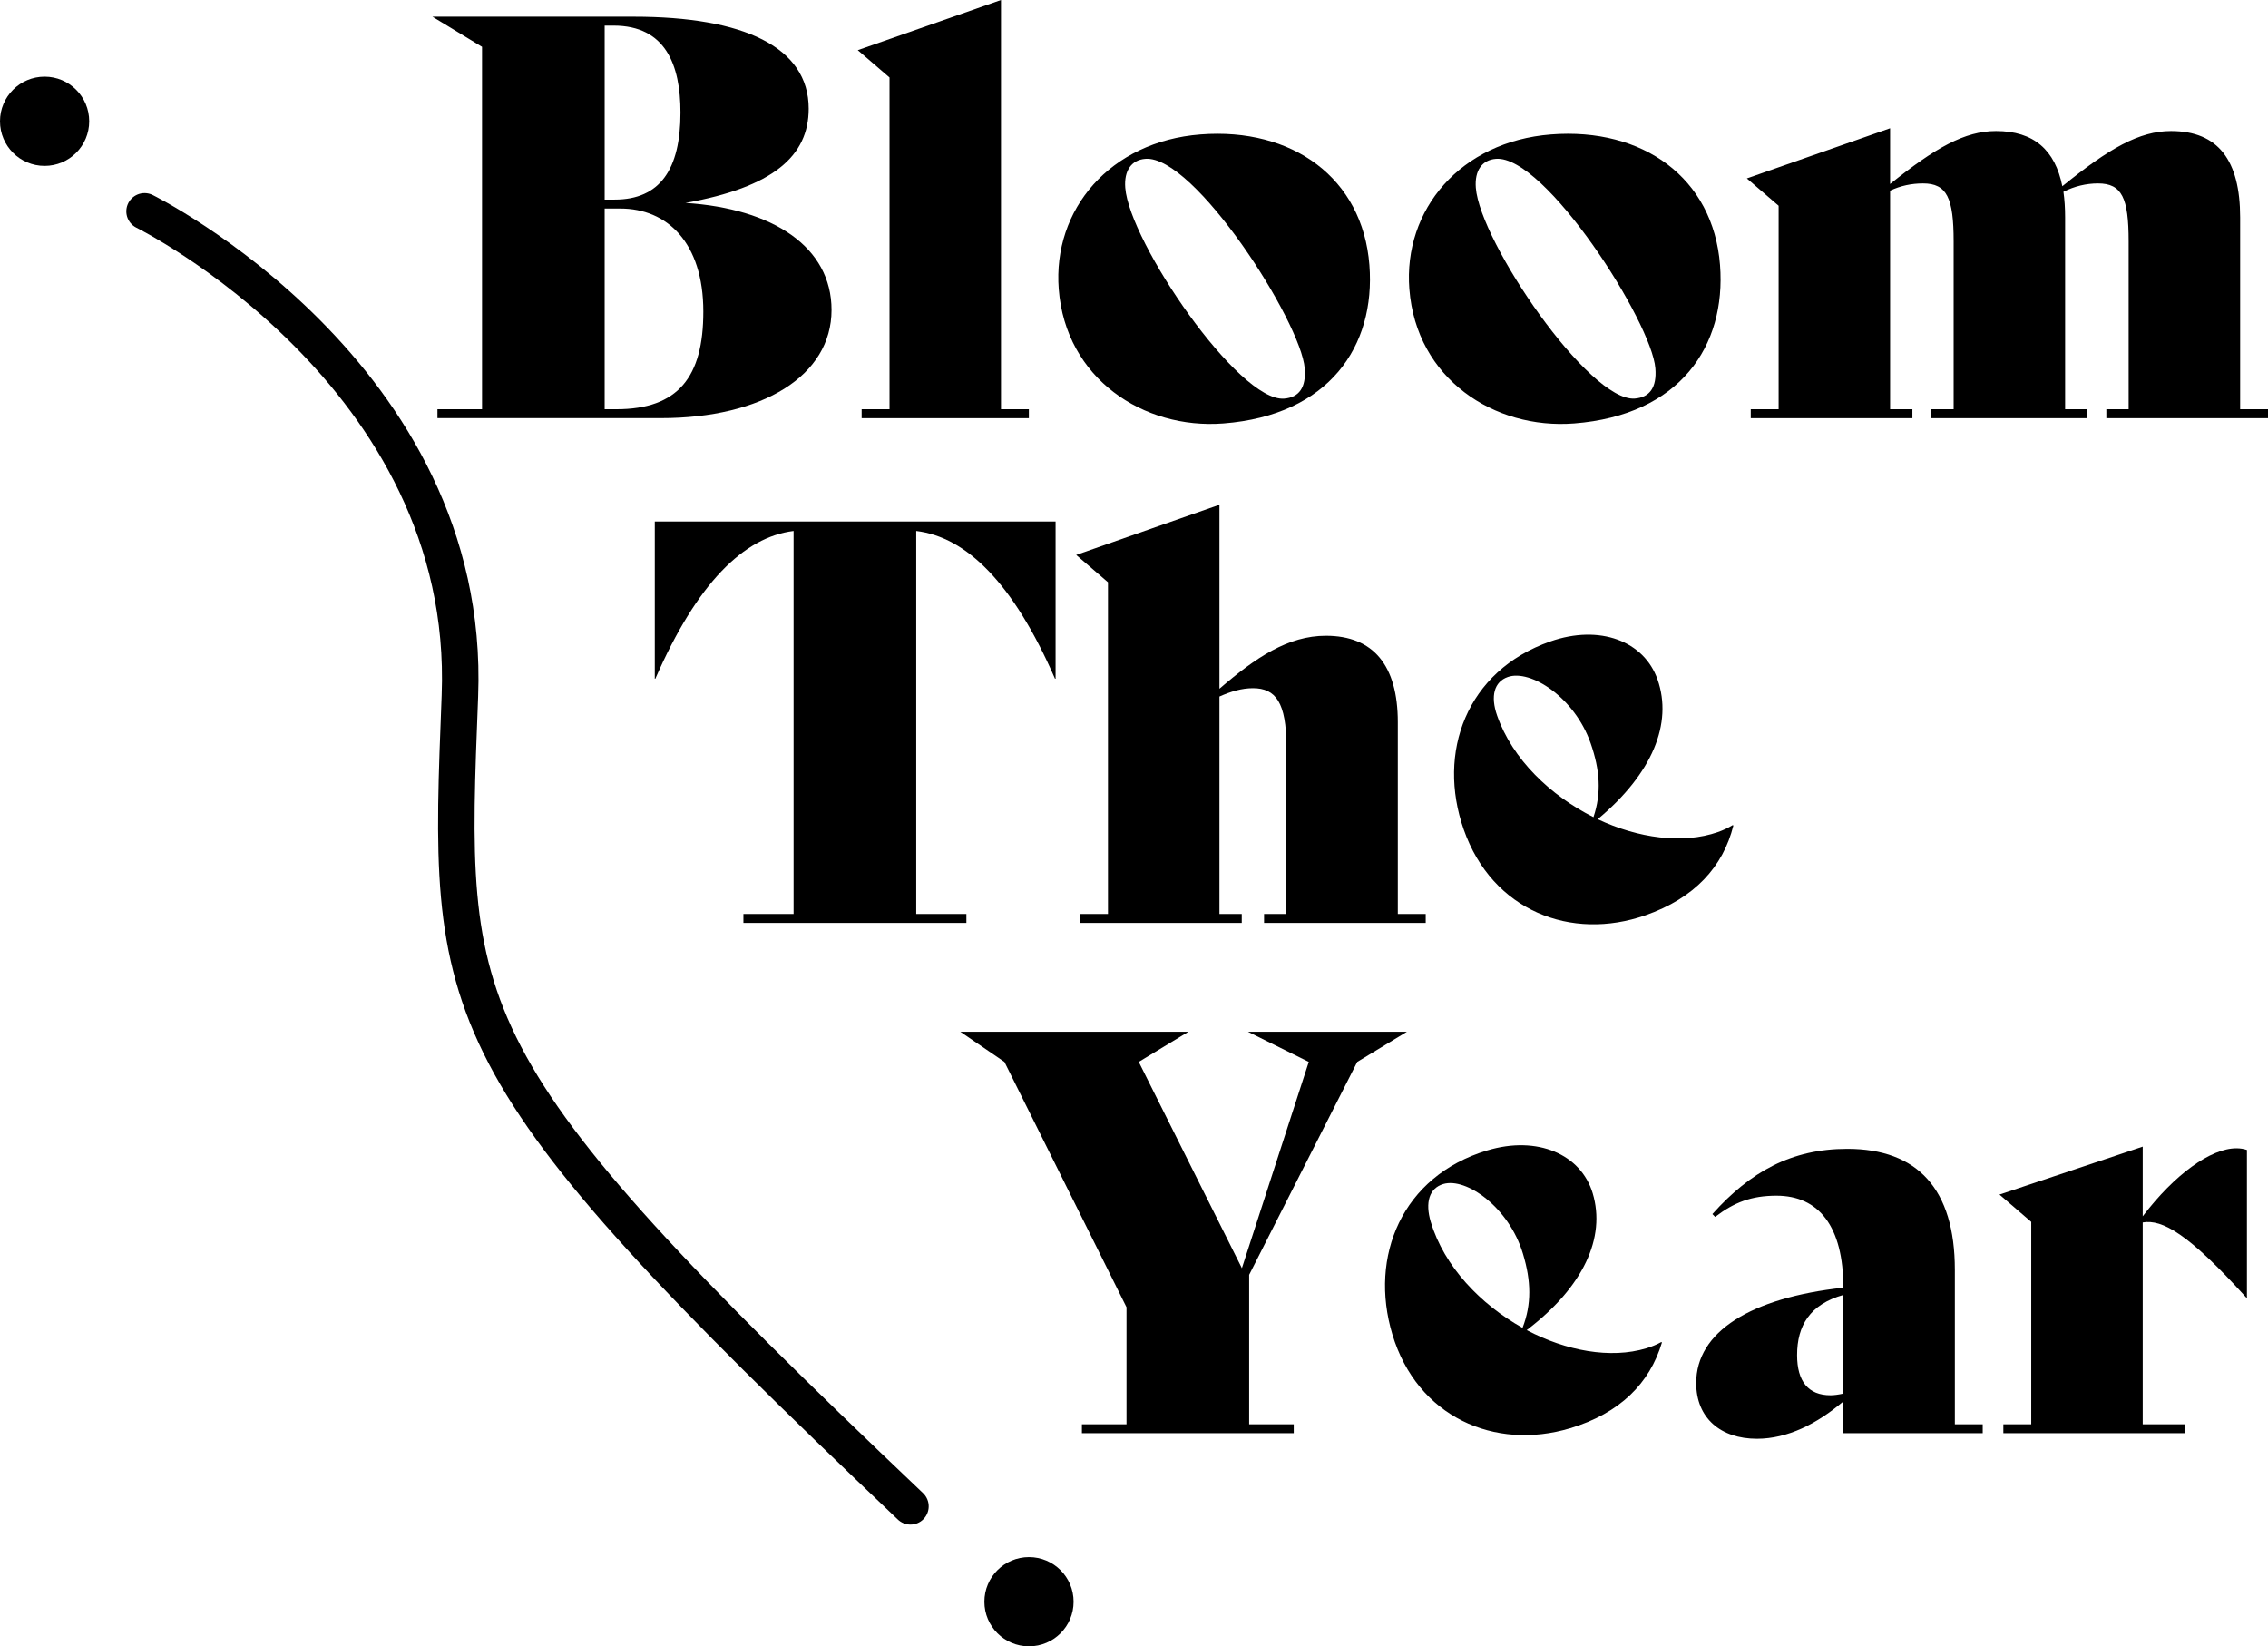 <?xml version="1.0" encoding="UTF-8"?>
<svg id="_レイヤー_2" data-name="レイヤー 2" xmlns="http://www.w3.org/2000/svg" viewBox="0 0 1118.57 811.8">
  <defs>
    <style>
      .cls-1 {
        stroke-width: 0px;
      }

      .cls-2 {
        fill: none;
        stroke: #000;
        stroke-linecap: round;
        stroke-miterlimit: 10;
        stroke-width: 18px;
      }
    </style>
  </defs>
  <g id="_レイヤー_1-2" data-name="レイヤー 1">
    <g>
      <g>
        <path class="cls-1" d="m410.11,152.85c0,32.44-34.09,53.33-84.12,53.33h-110.24v-4.4h21.99V23.09l-24.47-14.85h99.25c54.16,0,86.32,14.85,86.32,45.36,0,23.37-17.59,38.76-60.76,46.46,43.16,2.75,72.03,21.72,72.03,52.78ZM298.22,12.65v85.77h4.95c22.27,0,32.44-14.85,32.44-42.89,0-23.64-7.42-42.89-32.99-42.89h-4.4Zm48.66,141.03c0-34.09-17.87-50.86-40.96-50.86h-7.7v98.97h5.77c30.52,0,42.89-15.94,42.89-48.11Z"/>
        <path class="cls-1" d="m424.96,201.79h13.75V38.21l-15.67-13.47L493.69,0v201.79h13.75v4.4h-82.48v-4.4Z"/>
        <path class="cls-1" d="m522.17,142.56c-3.03-39.2,25.25-72.82,69.93-76.27,45.23-3.5,79.96,21.39,83.29,64.42,3.1,40.02-19.92,74.06-71.99,78.09-39.47,3.05-77.81-22.11-81.23-66.24Zm121.32,39.15c-1.78-23.02-54.46-105.26-78.59-103.39-6.85.53-10.58,5.78-9.92,14.28,2.08,26.86,55.88,105.7,78.35,103.96,7.4-.57,10.88-5.53,10.16-14.85Z"/>
        <path class="cls-1" d="m695.09,142.59c-3.05-39.19,25.22-72.83,69.9-76.3,45.22-3.52,79.97,21.35,83.32,64.39,3.11,40.02-19.88,74.07-71.96,78.12-39.47,3.07-77.82-22.07-81.25-66.2Zm121.34,39.09c-1.79-23.02-54.51-105.23-78.63-103.36-6.85.53-10.58,5.79-9.92,14.28,2.09,26.86,55.92,105.67,78.4,103.93,7.4-.58,10.88-5.53,10.15-14.85Z"/>
        <path class="cls-1" d="m1118.57,201.79v4.4h-79.73v-4.4h11v-82.75c0-21.44-3.3-28.59-15.12-28.59-5.77,0-11.55,1.37-17.04,4.12.55,3.85.83,7.97.83,12.65v94.57h11v4.4h-76.98v-4.4h11v-82.75c0-21.44-3.3-28.59-15.12-28.59-5.5,0-11,1.1-16.22,3.57v107.77h11v4.4h-79.73v-4.4h13.75v-100.34l-15.67-13.47,70.65-24.74v27.49c22.27-17.87,36.84-26.12,52.23-26.12,18.69,0,29.14,9.35,32.71,27.22,23.09-18.69,37.94-27.22,53.61-27.22,23.37,0,34.09,14.57,34.09,42.61v94.57h13.75Z"/>
      </g>
      <g>
        <path class="cls-1" d="m520.61,334.67h-.28c-20.62-47.29-43.71-69.83-68.45-72.85v188.87h24.74v4.4h-109.97v-4.4h24.74v-188.87c-24.47,3.02-47.56,25.57-68.18,72.85h-.27v-77.53h197.67v77.53Z"/>
        <path class="cls-1" d="m703.16,450.68v4.4h-79.73v-4.4h11v-82.75c0-21.44-5.22-28.59-16.5-28.59-5.5,0-11,1.65-16.5,4.12v107.22h11v4.4h-79.73v-4.4h13.75v-163.58l-15.67-13.47,70.65-24.74v90.72c17.87-15.39,33.81-26.12,52.51-26.12,23.37,0,35.46,14.57,35.46,42.61v94.57h13.75Z"/>
        <path class="cls-1" d="m854.9,407.04c-5.09,20.42-19.21,35.84-43.34,44.28-36.59,12.8-75.59-2.11-89.66-42.33-13.25-37.89,1.2-78.18,42.72-92.7,24.39-8.53,46.25-.16,52.88,18.79,7.53,21.54-2.45,46.29-29.51,68.86,19.87,9.36,41.92,12.43,59.3,6.34,2.59-.91,5.1-2.08,7.25-3.41l.35.17Zm-116.52-54.19c7.53,21.54,26.32,39.43,47.51,50.08,4-11.88,3.22-23.26-1.41-36.5-7.9-22.58-29.66-36.52-40.82-32.61-6.75,2.36-8.64,9.43-5.28,19.03Z"/>
      </g>
      <g>
        <path class="cls-1" d="m616.08,628.63v73.68h21.99v4.4h-104.47v-4.4h21.99v-57.73l-60.21-120.96-21.72-14.85h112.44l-24.47,14.85,50.86,101.72,32.99-101.72-29.97-14.85h78.35l-24.47,14.85-53.33,105.02Z"/>
        <path class="cls-1" d="m819.67,661.95c-6,20.17-20.79,34.95-45.28,42.31-37.12,11.15-75.42-5.48-87.68-46.29-11.55-38.44,4.69-78.05,46.81-90.71,24.75-7.43,46.21,1.91,51.99,21.13,6.56,21.85-4.51,46.14-32.55,67.48,19.44,10.24,41.32,14.28,58.96,8.98,2.63-.79,5.19-1.85,7.4-3.08l.34.18Zm-113.99-59.34c6.56,21.85,24.53,40.57,45.23,52.15,4.53-11.69,4.26-23.1.22-36.52-6.88-22.91-28.01-37.8-39.33-34.4-6.85,2.06-9.05,9.03-6.13,18.78Z"/>
        <path class="cls-1" d="m977.87,702.3v4.4h-68.73v-15.67c-12.92,11-27.49,18.42-42.61,18.42-17.87,0-29.97-10.17-29.97-27.49,0-25.29,26.94-42.06,72.58-47.01,0-30.24-12.1-45.36-32.99-45.36-12.37,0-20.89,3.3-30.24,10.45l-1.37-1.38c18.69-20.89,39.04-32.17,66.53-32.17,34.64,0,53.06,19.79,53.06,59.66v76.15h13.75Zm-68.73-15.12v-48.66c-16.5,4.67-22.82,15.12-22.82,29.69,0,12.92,5.5,19.79,16.5,19.79,1.65,0,3.85-.28,6.32-.83Z"/>
        <path class="cls-1" d="m1108.18,567.04v72.85h-.27c-28.59-31.62-41.51-38.76-51.13-37.11v99.52h20.62v4.4h-89.35v-4.4h13.75v-99.79l-15.67-13.47,70.65-23.64v34.36c15.67-20.62,33.54-33.54,46.19-33.54,1.92,0,3.57.27,5.22.82Z"/>
      </g>
      <path class="cls-2" d="m449.03,742.76c-231.03-219.46-228.39-240.83-222.21-399.65S71.3,104.22,71.3,104.22"/>
      <circle class="cls-1" cx="22" cy="59.8" r="22"/>
      <circle class="cls-1" cx="507.5" cy="789.8" r="22"/>
    </g>
  </g>
</svg>
